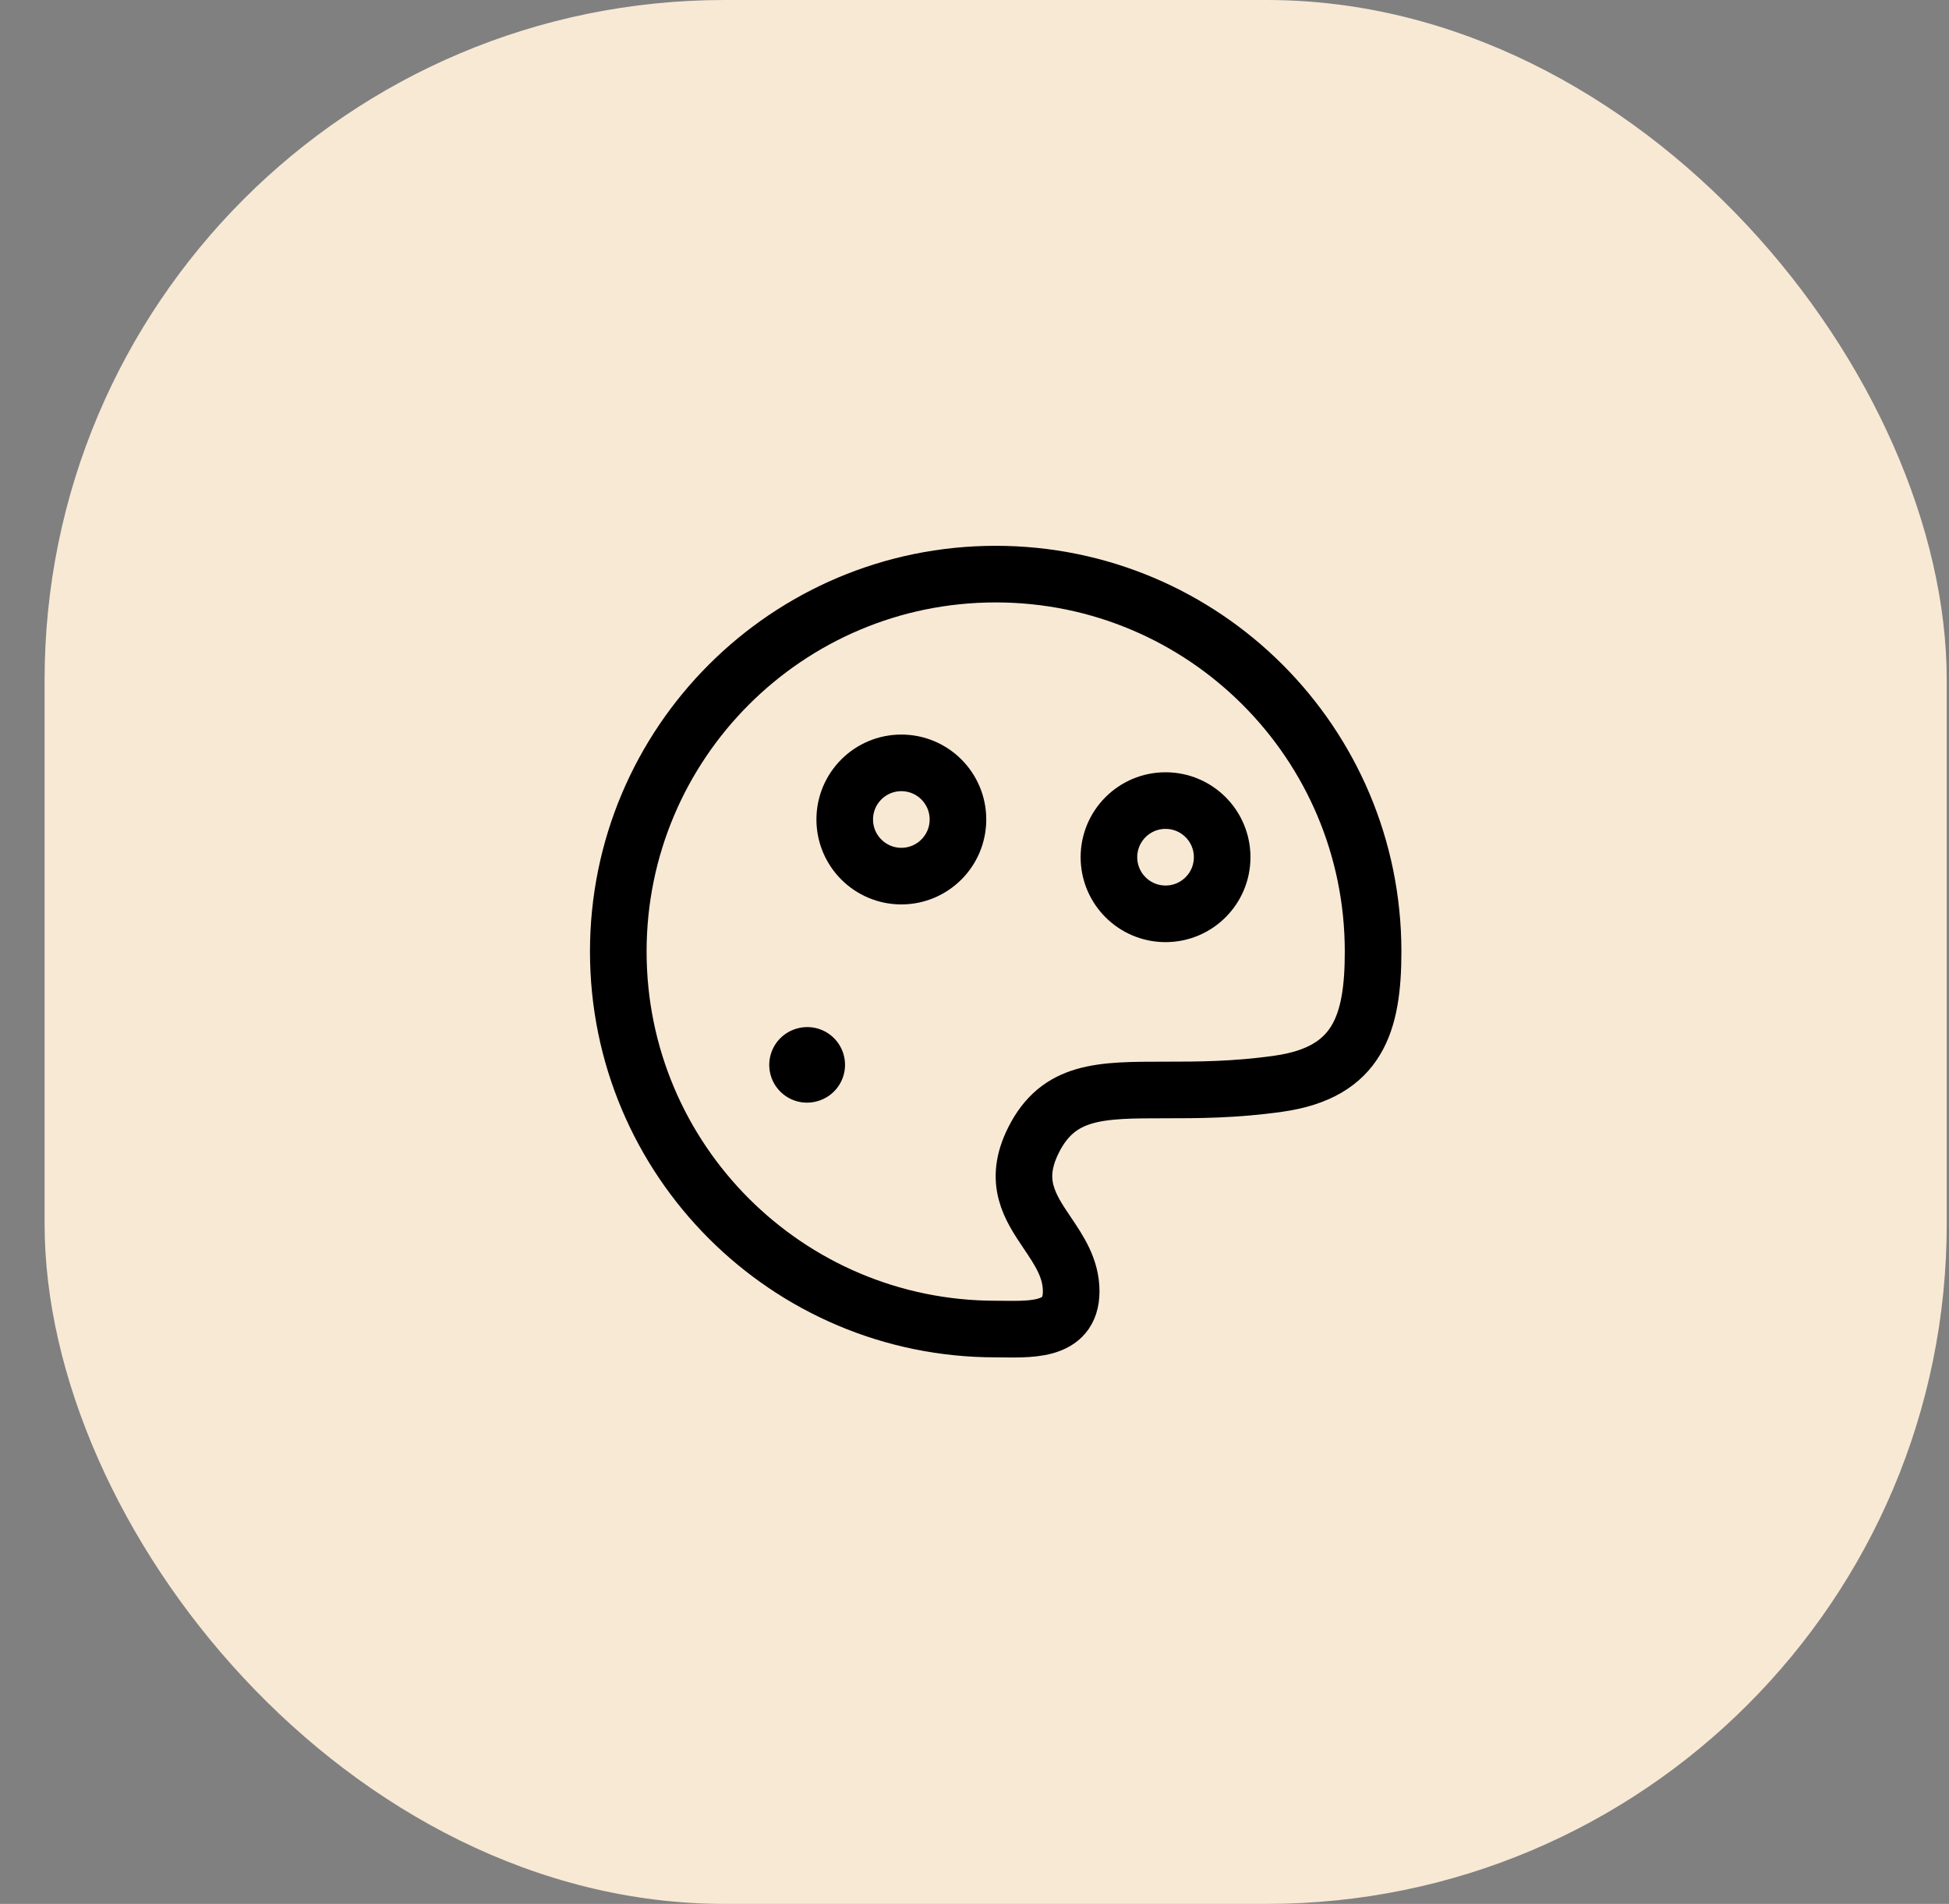 <!-- <svg width="42" height="42" viewBox="0 0 42 42" fill="none" xmlns="http://www.w3.org/2000/svg">
<g clip-path="url(#clip0_209_7)">
<path d="M27 0H15C6.71573 0 0 6.71573 0 15V27C0 35.2843 6.71573 42 15 42H27C35.2843 42 42 35.2843 42 27V15C42 6.71573 35.2843 0 27 0Z" fill="#F8E6E6"/>
<path d="M27 0H15C6.71573 0 0 6.71573 0 15V27C0 35.2843 6.71573 42 15 42H27C35.2843 42 42 35.2843 42 27V15C42 6.71573 35.2843 0 27 0Z" fill="#F8E6E6"/>
<path d="M24.4733 28.3414C24.3696 28.2731 24.2793 28.1816 24.2076 28.0707C24.1744 28.0196 24.1464 27.9655 24.1232 27.9096H12.347V15.3452H28.3315V23.5493C28.6728 23.5827 28.9591 23.8253 29.0793 24.1575C29.1858 24.0943 29.3044 24.0553 29.4291 24.0434C29.5134 24.0355 29.5972 24.0411 29.6785 24.0585V12.2151C29.6785 11.5451 29.175 11 28.5561 11H12.1225C11.5036 11 11 11.5451 11 12.2151V28.1527C11 28.8227 11.5036 29.3677 12.1225 29.3677H24.371C24.2754 29.1582 24.2527 28.9217 24.309 28.6941C24.3414 28.5632 24.3975 28.4438 24.4733 28.3414ZM27.0989 13.0403C27.0989 12.7926 27.2845 12.5917 27.5134 12.5917H27.9278C28.1568 12.5917 28.3423 12.7925 28.3423 13.0403V13.5488C28.3423 13.7966 28.1567 13.9974 27.9278 13.9974H27.5134C27.2844 13.9974 27.0989 13.7966 27.0989 13.5488V13.0403ZM25.1717 13.0403C25.1717 12.7926 25.3573 12.5917 25.5862 12.5917H26.0007C26.2296 12.5917 26.4151 12.7925 26.4151 13.0403V13.5488C26.4151 13.7966 26.2295 13.9974 26.0007 13.9974H25.5862C25.3573 13.9974 25.1717 13.7966 25.1717 13.5488V13.0403ZM23.2445 13.0403C23.2445 12.7926 23.4301 12.5917 23.6589 12.5917H24.0734C24.3023 12.5917 24.4879 12.7925 24.4879 13.0403V13.5488C24.4879 13.7966 24.3023 13.9974 24.0734 13.9974H23.6589C23.4301 13.9974 23.2445 13.7966 23.2445 13.5488V13.0403Z" fill="black"/>
<path d="M30.9973 27.4857L30.8728 26.7211C30.856 26.6182 30.7653 26.5494 30.6701 26.5675L30.042 26.6873C29.9666 26.4958 29.8703 26.3164 29.756 26.1522L30.1663 25.6229C30.1961 25.5845 30.2106 25.5348 30.2066 25.4847C30.2025 25.4346 30.1802 25.3885 30.1447 25.3561L29.5954 24.8571C29.5598 24.8248 29.5138 24.8091 29.4676 24.8135C29.4214 24.8179 29.3787 24.842 29.3489 24.8804L28.939 25.4094C28.7707 25.3166 28.5907 25.245 28.4022 25.1978V24.5074C28.4022 24.4029 28.3238 24.318 28.2273 24.318H27.51C27.4135 24.318 27.3351 24.4029 27.3351 24.5074V25.1978C27.1464 25.245 26.9666 25.3166 26.7983 25.4094L26.3883 24.8805C26.3262 24.8004 26.2159 24.79 26.1418 24.8571L25.5925 25.3561C25.5569 25.3885 25.5347 25.4346 25.5306 25.4847C25.5266 25.5348 25.5411 25.5846 25.5709 25.623L25.9812 26.1523C25.8671 26.3164 25.7706 26.4959 25.6952 26.6874L25.0671 26.5675C24.9721 26.5494 24.8813 26.6182 24.8645 26.7211L24.74 27.4857C24.7319 27.5351 24.7423 27.5859 24.7689 27.6271C24.7956 27.6683 24.836 27.6963 24.8817 27.705L25.5103 27.8249C25.5206 28.0357 25.5545 28.2397 25.609 28.4339L25.0566 28.779C25.0164 28.804 24.9871 28.8455 24.975 28.894C24.963 28.9425 24.9694 28.9941 24.9925 29.0376L25.3511 29.7099C25.3742 29.7535 25.4125 29.7852 25.4573 29.7982C25.4722 29.8025 25.4874 29.8046 25.5026 29.8046C25.533 29.8046 25.5631 29.796 25.59 29.7792L26.1429 29.4337C26.2729 29.5845 26.4197 29.7181 26.5801 29.8311L26.3618 30.4803C26.346 30.5275 26.348 30.5796 26.3676 30.6251C26.3873 30.6706 26.4227 30.7059 26.4663 30.723L27.1401 30.9884C27.1595 30.9961 27.1798 31 27.2 31C27.2252 31 27.2506 30.994 27.274 30.9822C27.3161 30.961 27.3485 30.9225 27.3644 30.8753L27.5826 30.2261C27.6762 30.2384 27.7715 30.2447 27.8681 30.2447C27.9647 30.2447 28.06 30.2383 28.1536 30.2261L28.3719 30.8753C28.3877 30.9225 28.4203 30.961 28.4622 30.9822C28.4856 30.994 28.5109 31 28.5363 31C28.5565 31 28.5767 30.9962 28.5961 30.9884L29.27 30.723C29.3135 30.7059 29.349 30.6705 29.3686 30.6251C29.3882 30.5796 29.3903 30.5275 29.3744 30.4803L29.1561 29.8312C29.3164 29.7182 29.4632 29.5845 29.5933 29.4338L30.1462 29.7793C30.173 29.796 30.2032 29.8047 30.2337 29.8047C30.2488 29.8047 30.2641 29.8025 30.279 29.7983C30.3238 29.7853 30.362 29.7535 30.3851 29.71L30.7437 29.0376C30.7668 28.9942 30.7732 28.9425 30.7612 28.894C30.7491 28.8456 30.7198 28.8041 30.6796 28.779L30.1273 28.434C30.1818 28.2397 30.2157 28.0358 30.2259 27.825L30.8545 27.7051C30.9002 27.6964 30.9408 27.6684 30.9674 27.6272C30.9949 27.5859 31.0054 27.5351 30.9973 27.4857ZM27.8687 28.7006C27.3374 28.7006 26.9066 28.2343 26.9066 27.6591C26.9066 27.084 27.3375 26.6178 27.8687 26.6178C28.4 26.6178 28.8308 27.084 28.8308 27.6591C28.8308 28.2343 28.4 28.7006 27.8687 28.7006Z" fill="black"/>
<path d="M18.844 22.3099C18.844 22.0649 18.7114 21.8399 18.506 21.7367L16.6269 20.7916L18.5061 19.8464C18.7114 19.7431 18.844 19.5181 18.844 19.2732V19.2568C18.844 19.0397 18.7431 18.8405 18.5742 18.724C18.4808 18.6594 18.3719 18.6252 18.2596 18.6252C18.1749 18.6252 18.0899 18.6454 18.0138 18.6837L15.0096 20.1959C14.8044 20.2992 14.6719 20.5242 14.6719 20.769V20.8142C14.6719 21.0587 14.8044 21.2836 15.0097 21.3874L18.0142 22.8998C18.0918 22.9387 18.1746 22.9584 18.26 22.9584C18.3714 22.9584 18.4798 22.9242 18.5742 22.8592C18.7432 22.7423 18.844 22.5432 18.844 22.3264L18.844 22.3099Z" fill="black"/>
<path d="M21.8078 17.0844C21.6982 16.922 21.5219 16.8251 21.3362 16.8251H21.3213C21.0663 16.8251 20.8427 17.0016 20.765 17.2641L18.7857 23.9028C18.7293 24.0945 18.7611 24.3056 18.8705 24.4679C18.9801 24.6302 19.1564 24.7272 19.3421 24.7272H19.3571C19.612 24.7272 19.8354 24.5505 19.913 24.2881L21.8921 17.65C21.9489 17.4585 21.9174 17.247 21.8078 17.0844Z" fill="black"/>
<path d="M25.6692 20.1959L22.665 18.6837C22.5892 18.6455 22.5043 18.6254 22.4196 18.6254C22.3073 18.6254 22.1984 18.6594 22.105 18.7239C21.9359 18.8406 21.835 19.0398 21.835 19.2568V19.2733C21.835 19.518 21.9675 19.743 22.173 19.8467L24.052 20.7917L22.1729 21.7367C21.9676 21.8399 21.835 22.065 21.835 22.31V22.3265C21.835 22.5433 21.9359 22.7423 22.105 22.8594C22.199 22.9242 22.3076 22.9585 22.4191 22.9585C22.5044 22.9585 22.587 22.9388 22.6652 22.8997L25.6696 21.3873C25.8747 21.2837 26.0072 21.0589 26.0072 20.8143V20.7691C26.007 20.5242 25.8745 20.2993 25.6692 20.1959Z" fill="black"/>
</g>
<defs>
<clipPath id="clip0_209_7">
<rect width="42" height="42" fill="white"/>
</clipPath>
</defs>
</svg> -->
<svg width="43" height="42" viewBox="0 0 43 42" fill="none" xmlns="http://www.w3.org/2000/svg">
<rect x="0" y="0" width="43" height="42" fill="#808080" stroke="none"/>
<rect x="0.984" width="41.966" height="42" rx="15" fill="#F8E9D5"/>
<path d="M30.294 20.992C30.294 16.393 26.566 12.665 21.967 12.665C17.369 12.665 13.641 16.393 13.641 20.992C13.641 25.591 17.369 29.319 21.967 29.319C22.668 29.319 23.633 29.415 23.633 28.486C23.633 27.979 23.369 27.588 23.107 27.199C22.723 26.63 22.344 26.067 22.8 25.155C23.355 24.045 24.28 24.045 25.699 24.045C26.408 24.045 27.241 24.045 28.212 23.906C29.962 23.657 30.294 22.581 30.294 20.992Z" stroke="black" stroke-width="1.249"/>
<path d="M17.804 23.492L17.811 23.49" stroke="black" stroke-width="1.665" stroke-linecap="round" stroke-linejoin="round"/>
<path d="M19.886 19.327C20.576 19.327 21.135 18.767 21.135 18.078C21.135 17.388 20.576 16.829 19.886 16.829C19.196 16.829 18.637 17.388 18.637 18.078C18.637 18.767 19.196 19.327 19.886 19.327Z" stroke="black" stroke-width="1.249"/>
<path d="M25.715 20.159C26.405 20.159 26.964 19.6 26.964 18.91C26.964 18.22 26.405 17.661 25.715 17.661C25.025 17.661 24.466 18.22 24.466 18.91C24.466 19.6 25.025 20.159 25.715 20.159Z" stroke="black" stroke-width="1.249"/>
</svg>
